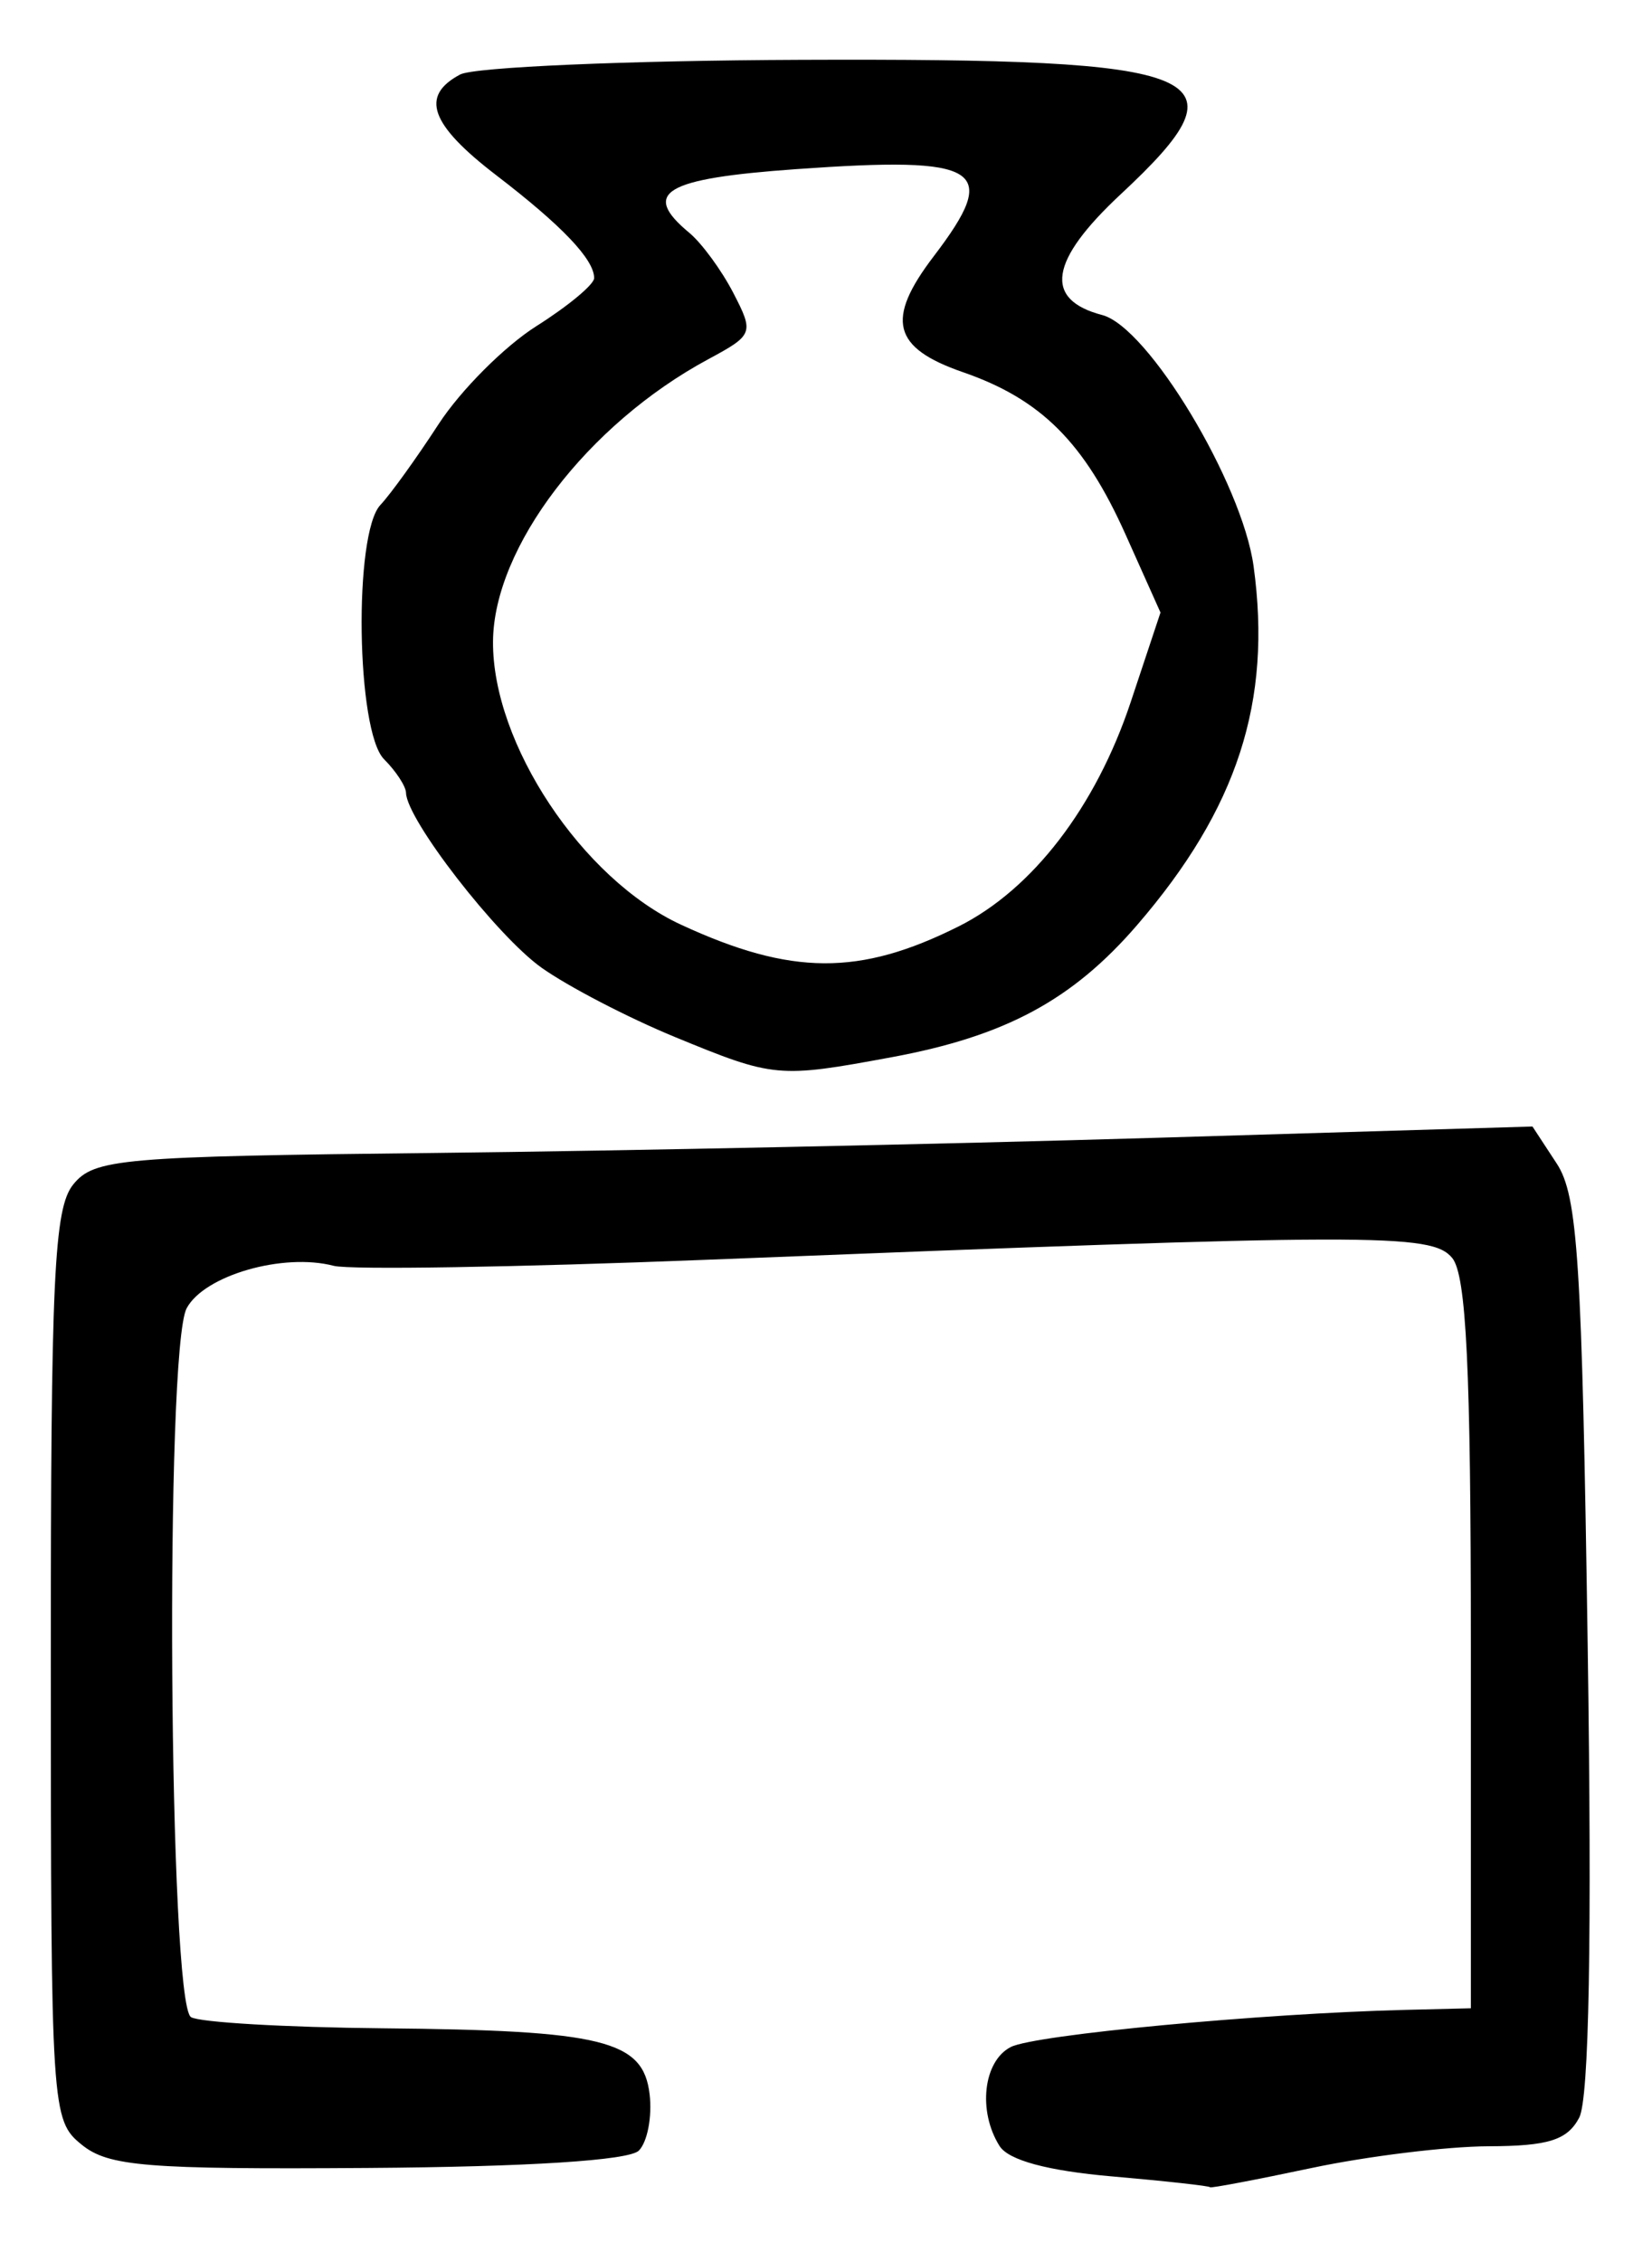 <?xml version="1.0" encoding="UTF-8" standalone="no"?>
<!-- Created with Inkscape (http://www.inkscape.org/) -->

<svg
   version="1.1"
   id="svg175"
   width="152"
   height="208"
   viewBox="0 0 152 208"
   xmlns="http://www.w3.org/2000/svg"
   xmlns:svg="http://www.w3.org/2000/svg">
  <defs
     id="defs179" />
  <g
     id="g181">
    <path
       style="fill:#000000;stroke-width:1.333"
       d="M 102.283,200.124 C 96.38,199.608 92.794,198.638 91.97,197.333 89.949,194.132 90.47,189.528 93,188.229 c 2.197,-1.128 23.103,-3.094 36.333,-3.416 l 6,-0.146 v -33.462 c 0,-25.358 -0.416,-33.964 -1.719,-35.534 -1.897,-2.285 -7.097,-2.273 -68.592,0.168 -17.405,0.691 -32.848,0.941 -34.317,0.557 -4.651,-1.216 -11.911,0.877 -13.53,3.901 -2.019,3.773 -1.65,63.918 0.4,65.185 0.777,0.48 8.691,0.941 17.586,1.024 20.354,0.19 24.028,1.097 24.611,6.078 0.241,2.058 -0.207,4.385 -0.994,5.173 -0.899,0.899 -10.176,1.492 -24.926,1.593 -20.403,0.139 -23.867,-0.142 -26.331,-2.137 -2.784,-2.255 -2.837,-3.075 -2.845,-44.019 -0.007,-35.739 0.289,-42.088 2.063,-44.279 1.919,-2.37 4.356,-2.582 33.333,-2.899 17.195,-0.188 46.938,-0.812 66.096,-1.386 l 34.834,-1.044 2.237,3.413 c 1.933,2.951 2.319,8.953 2.843,44.277 0.4,26.95 0.133,41.748 -0.784,43.46 -1.102,2.059 -2.831,2.602 -8.343,2.62 -3.824,0.013 -11.153,0.913 -16.286,2 -5.133,1.087 -9.333,1.882 -9.333,1.767 -2.7e-4,-0.115 -4.073,-0.565 -9.051,-1 z M 62.123,95.365 C 57.791,93.584 52.256,90.71 49.822,88.979 45.694,86.042 37.412,75.362 37.358,72.905 c -0.013,-0.602 -0.924,-1.995 -2.024,-3.095 -2.556,-2.556 -2.814,-20.76 -0.331,-23.381 0.918,-0.969 3.324,-4.308 5.347,-7.42 2.023,-3.112 6.072,-7.17 8.998,-9.017 2.926,-1.847 5.32,-3.836 5.32,-4.42 0,-1.717 -2.949,-4.815 -9,-9.452 C 39.574,11.449 38.629,8.823 42.333,6.853 43.617,6.17 57.717,5.562 73.667,5.501 111.751,5.356 115.056,6.743 103.122,17.858 c -6.575,6.124 -7.123,9.694 -1.705,11.111 4.227,1.105 12.873,15.446 13.925,23.097 1.711,12.439 -1.487,22.293 -10.703,32.98 -5.954,6.905 -12.134,10.232 -22.594,12.166 -10.449,1.932 -10.815,1.898 -19.923,-1.847 z M 88.204,85.185 C 95.012,81.774 100.832,74.188 104.042,64.54 l 2.734,-8.216 -3.208,-7.162 C 99.771,40.684 95.79,36.711 88.607,34.226 c -6.485,-2.243 -7.141,-4.831 -2.699,-10.654 6.193,-8.119 4.439,-9.232 -12.635,-8.02 -12.167,0.864 -14.322,2.144 -9.852,5.855 1.148,0.953 2.971,3.441 4.051,5.529 1.91,3.694 1.848,3.859 -2.308,6.097 -11.107,5.983 -19.732,17.281 -19.802,25.94 -0.076,9.393 8.196,21.85 17.304,26.058 10.132,4.682 16.424,4.719 25.538,0.153 z"
       id="path948" />
  </g>
</svg>
